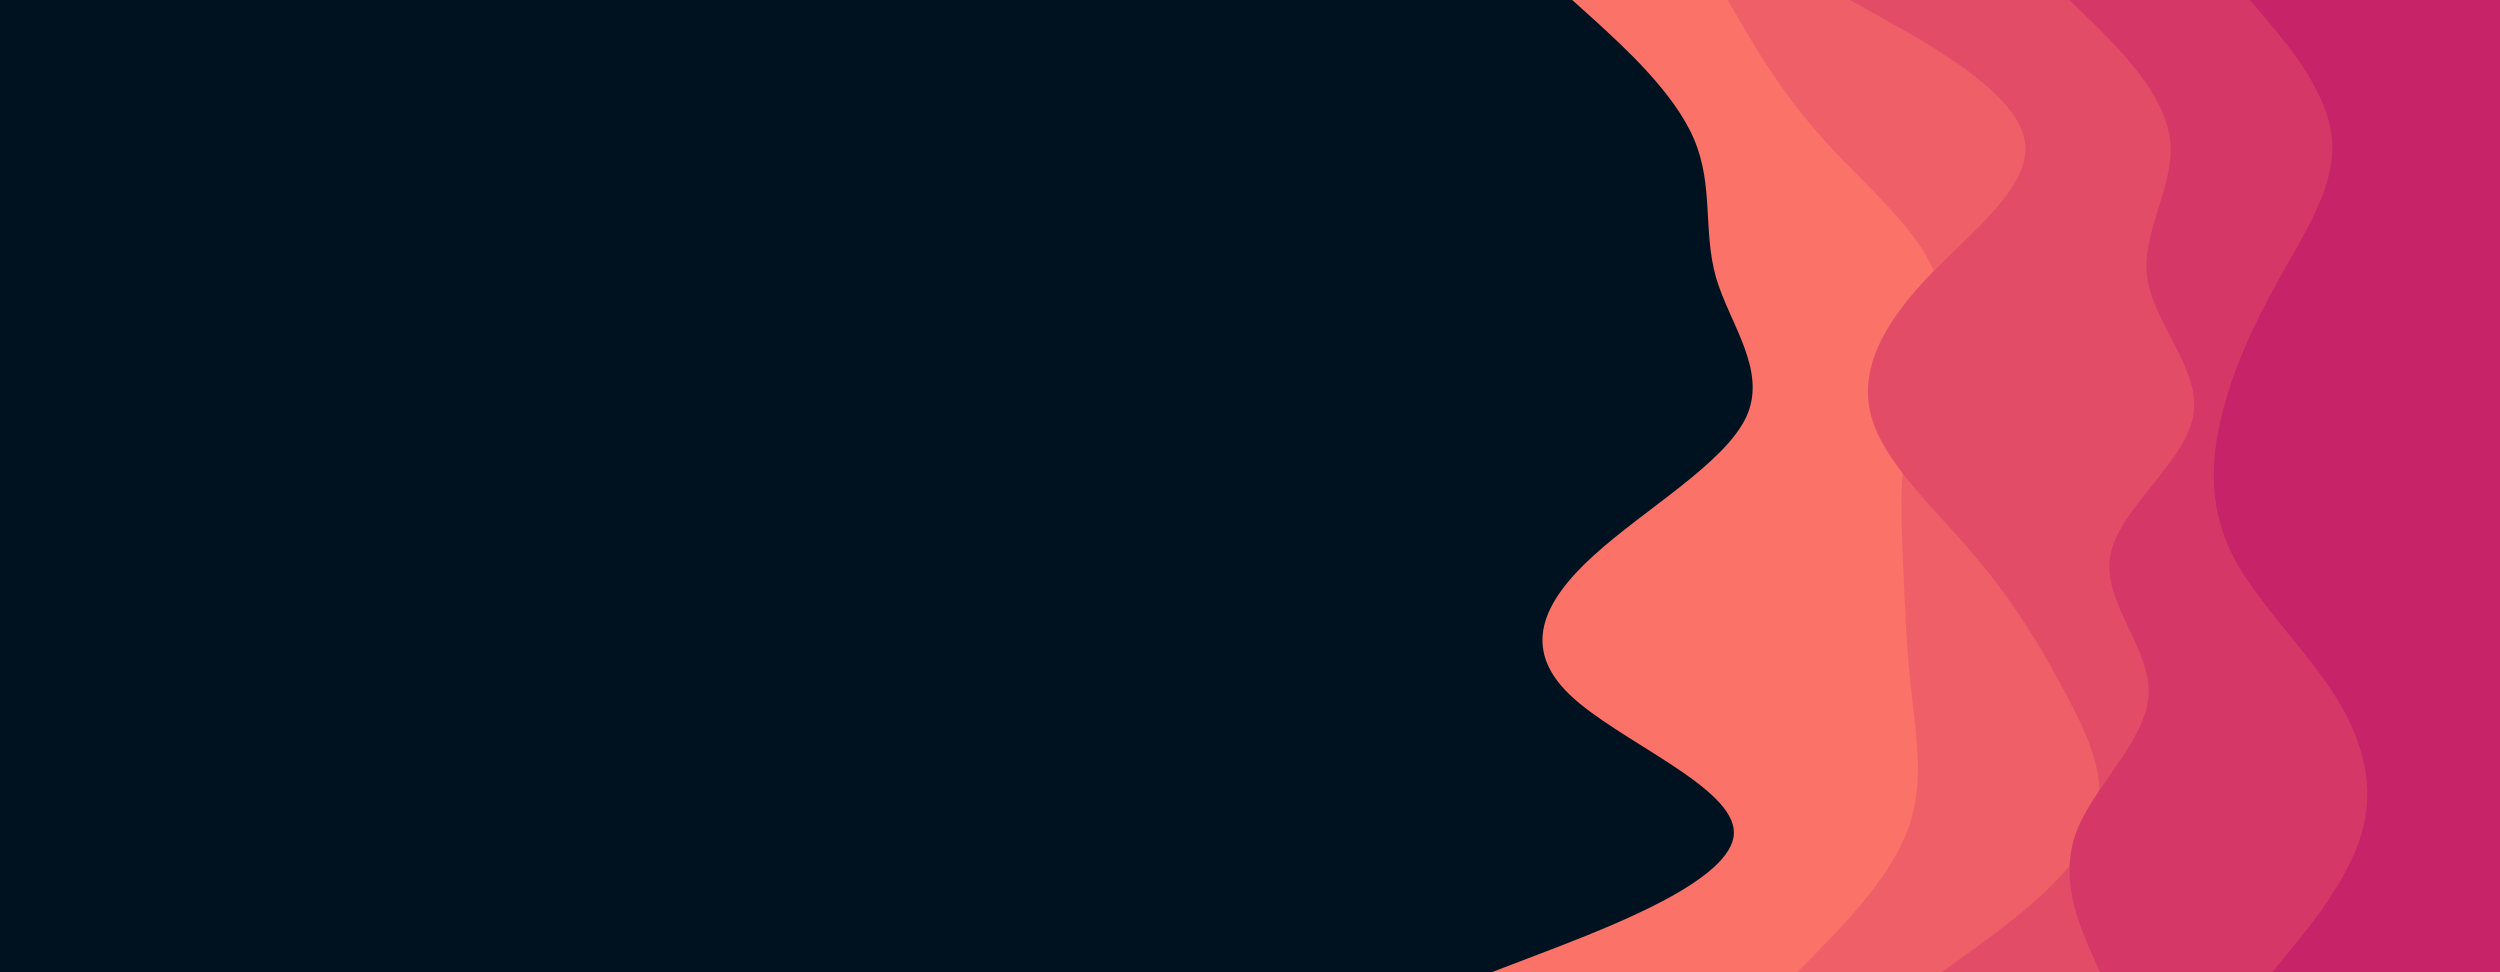 <svg id="visual" viewBox="0 0 900 350" width="900" height="350" xmlns="http://www.w3.org/2000/svg" xmlns:xlink="http://www.w3.org/1999/xlink" version="1.1"><rect x="0" y="0" width="900" height="350" fill="#001220"></rect><path d="M537 350L558.7 341.7C580.3 333.3 623.7 316.7 624.2 300C624.7 283.3 582.3 266.7 565 250C547.7 233.3 555.3 216.7 573.7 200C592 183.3 621 166.7 628.7 150C636.3 133.3 622.7 116.7 617.8 100C613 83.3 617 66.7 609.8 50C602.7 33.3 584.3 16.7 575.2 8.3L566 0L900 0L900 8.3C900 16.7 900 33.3 900 50C900 66.7 900 83.3 900 100C900 116.7 900 133.3 900 150C900 166.7 900 183.3 900 200C900 216.7 900 233.3 900 250C900 266.7 900 283.3 900 300C900 316.7 900 333.3 900 341.7L900 350Z" fill="#fa7268"></path><path d="M647 350L655.2 341.7C663.3 333.3 679.7 316.7 686.3 300C693 283.3 690 266.7 688.2 250C686.3 233.3 685.7 216.7 685 200C684.3 183.3 683.7 166.7 688.2 150C692.7 133.3 702.3 116.7 697 100C691.7 83.3 671.3 66.7 656.3 50C641.3 33.3 631.7 16.7 626.8 8.3L622 0L900 0L900 8.3C900 16.7 900 33.3 900 50C900 66.7 900 83.3 900 100C900 116.7 900 133.3 900 150C900 166.7 900 183.3 900 200C900 216.7 900 233.3 900 250C900 266.7 900 283.3 900 300C900 316.7 900 333.3 900 341.7L900 350Z" fill="#ef5f67"></path><path d="M699 350L710.5 341.7C722 333.3 745 316.7 752.7 300C760.3 283.3 752.7 266.7 743.8 250C735 233.3 725 216.7 710.8 200C696.7 183.3 678.3 166.7 673.7 150C669 133.3 678 116.7 693.8 100C709.7 83.3 732.3 66.7 728.8 50C725.3 33.3 695.7 16.7 680.8 8.3L666 0L900 0L900 8.3C900 16.7 900 33.3 900 50C900 66.7 900 83.3 900 100C900 116.7 900 133.3 900 150C900 166.7 900 183.3 900 200C900 216.7 900 233.3 900 250C900 266.7 900 283.3 900 300C900 316.7 900 333.3 900 341.7L900 350Z" fill="#e34c67"></path><path d="M756 350L752.3 341.7C748.7 333.3 741.3 316.7 747.3 300C753.3 283.3 772.7 266.7 773.5 250C774.3 233.3 756.7 216.7 759.7 200C762.7 183.3 786.3 166.7 789.5 150C792.7 133.3 775.3 116.7 773 100C770.7 83.3 783.3 66.7 781.2 50C779 33.3 762 16.7 753.5 8.3L745 0L900 0L900 8.3C900 16.7 900 33.3 900 50C900 66.7 900 83.3 900 100C900 116.7 900 133.3 900 150C900 166.7 900 183.3 900 200C900 216.7 900 233.3 900 250C900 266.7 900 283.3 900 300C900 316.7 900 333.3 900 341.7L900 350Z" fill="#d53867"></path><path d="M818 350L824.8 341.7C831.7 333.3 845.3 316.7 850.2 300C855 283.3 851 266.7 840.3 250C829.7 233.3 812.3 216.7 803.8 200C795.3 183.3 795.7 166.7 799.7 150C803.7 133.3 811.3 116.7 820.7 100C830 83.3 841 66.7 839.5 50C838 33.3 824 16.7 817 8.3L810 0L900 0L900 8.3C900 16.7 900 33.3 900 50C900 66.7 900 83.3 900 100C900 116.7 900 133.3 900 150C900 166.7 900 183.3 900 200C900 216.7 900 233.3 900 250C900 266.7 900 283.3 900 300C900 316.7 900 333.3 900 341.7L900 350Z" fill="#c62368"></path></svg>